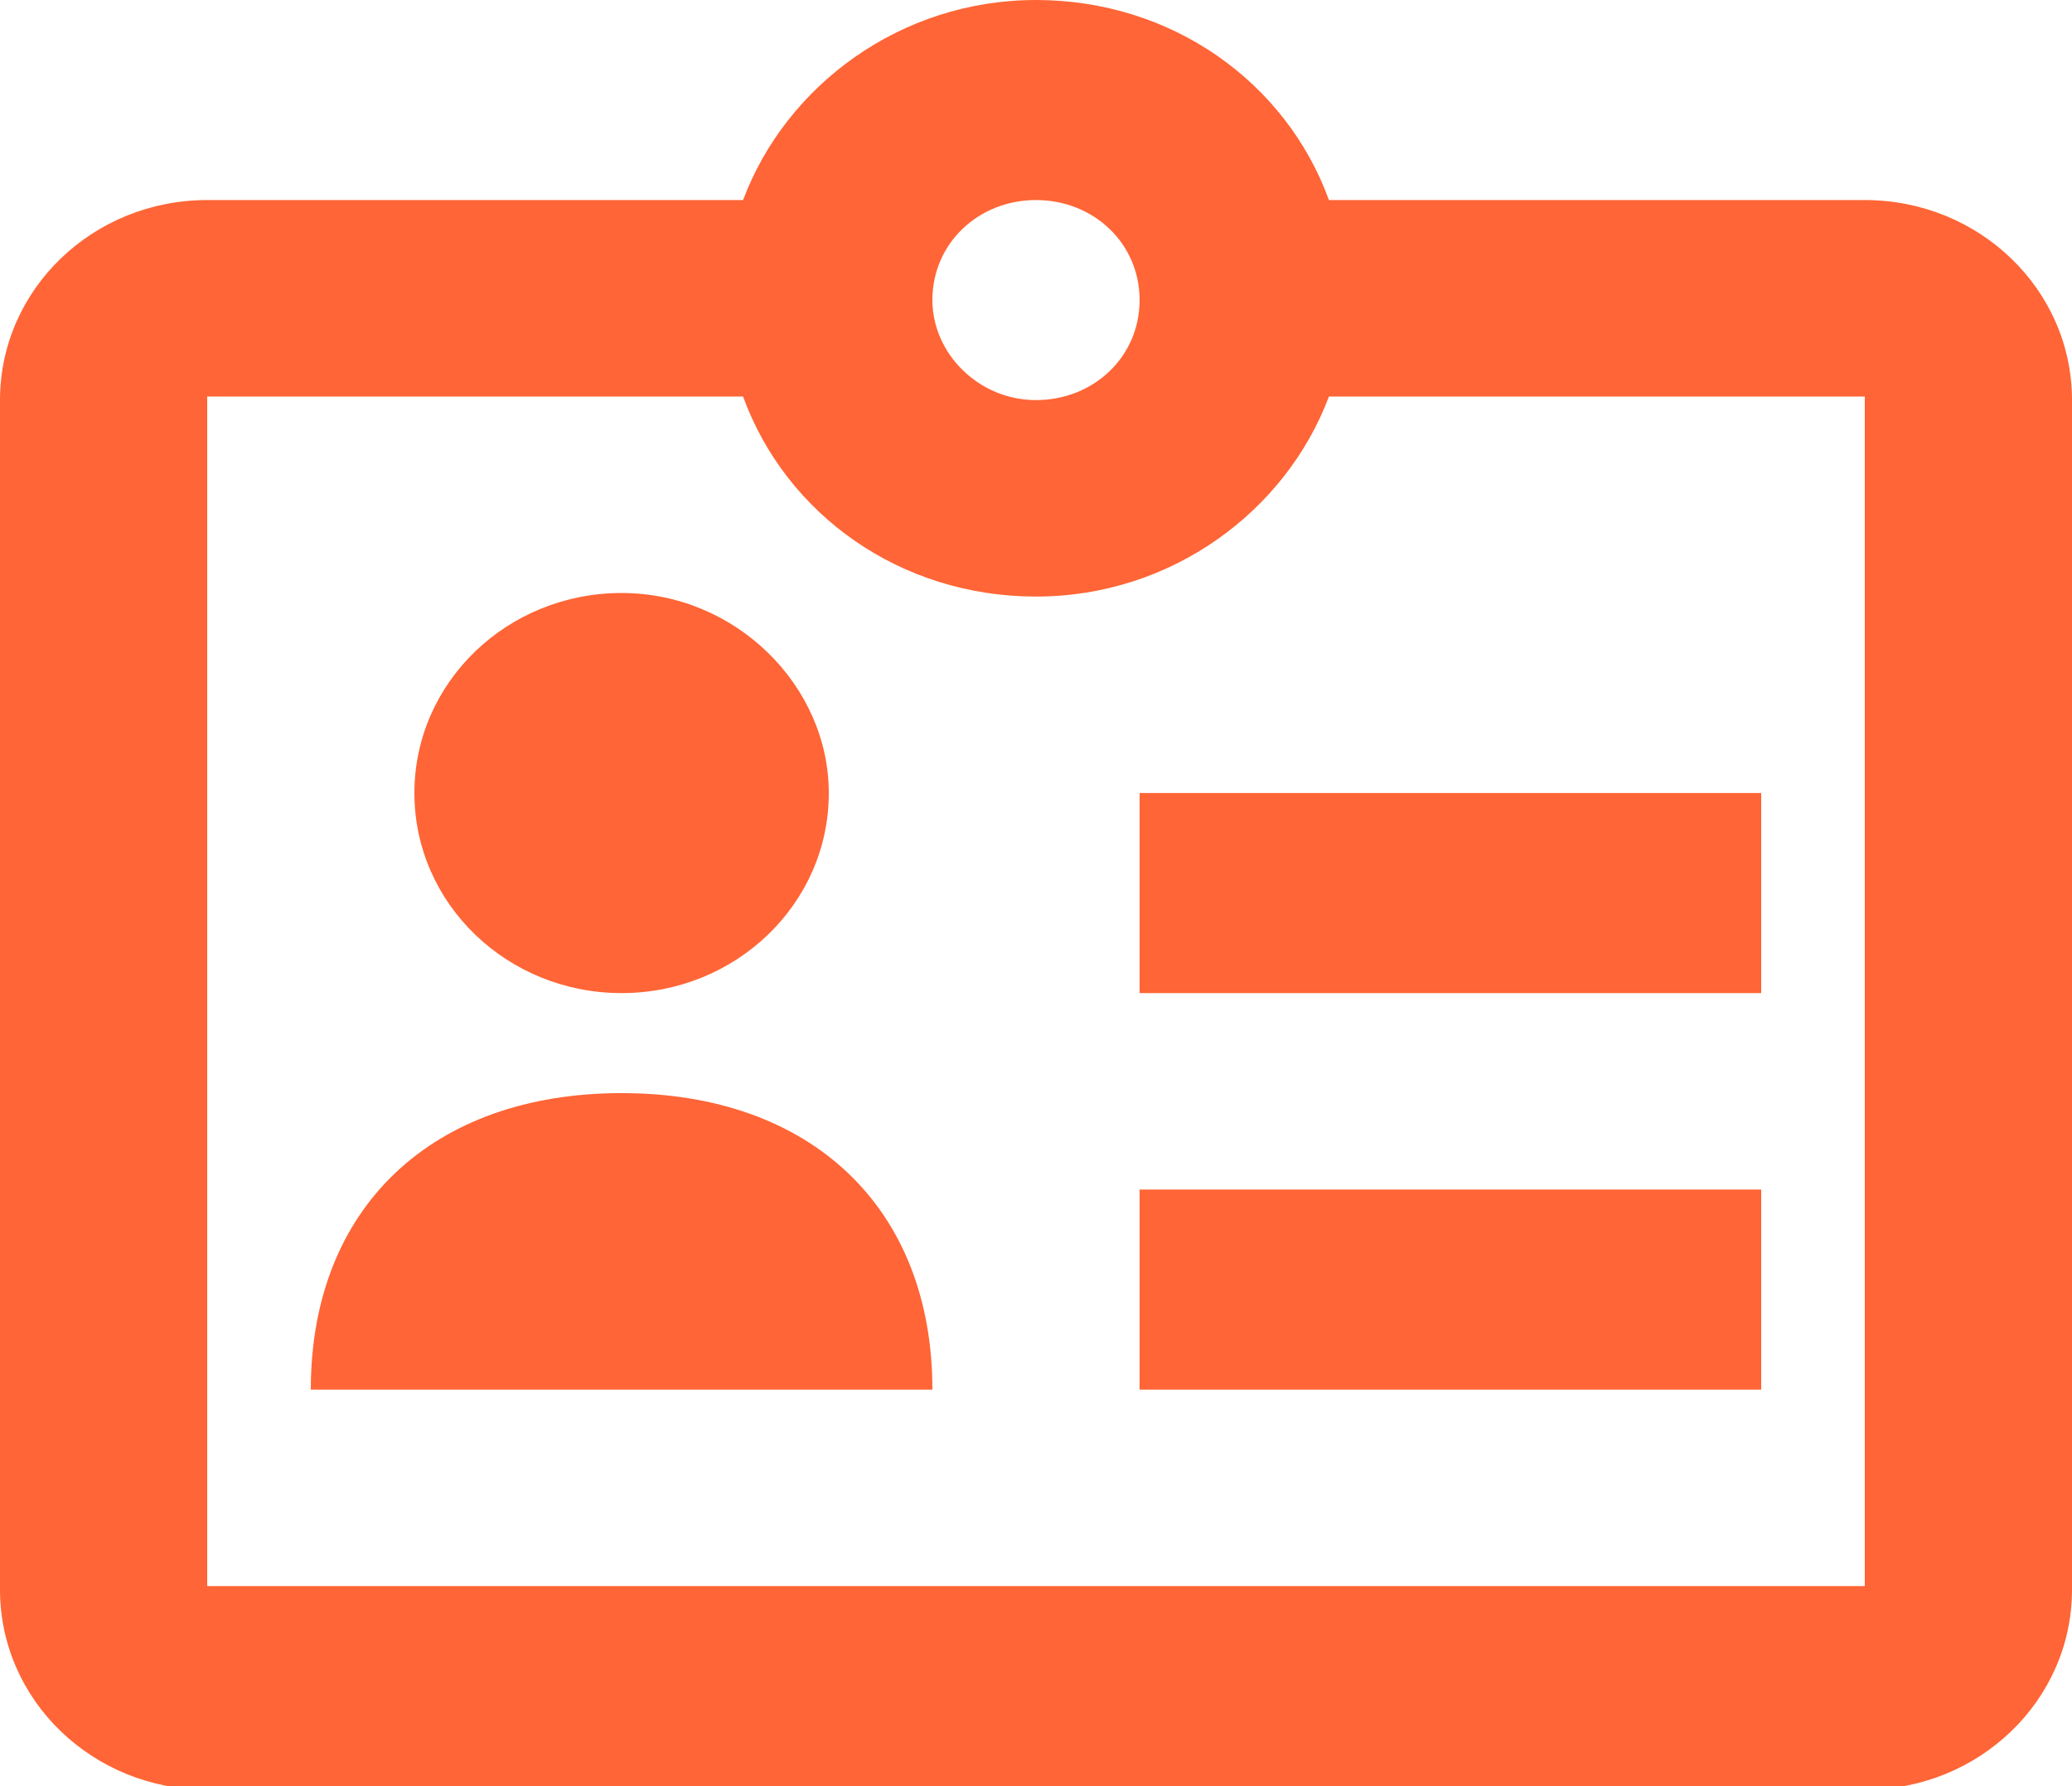 <?xml version="1.0" encoding="utf-8"?>
<!-- Generator: Adobe Illustrator 23.0.1, SVG Export Plug-In . SVG Version: 6.00 Build 0)  -->
<svg version="1.1" id="图层_1" xmlns="http://www.w3.org/2000/svg" xmlns:xlink="http://www.w3.org/1999/xlink" x="0px" y="0px"
	 viewBox="0 0 58 50" style="enable-background:new 0 0 58 50;" xml:space="preserve">
<style type="text/css">
	.st0{fill-rule:evenodd;clip-rule:evenodd;fill:#FF6536;}
</style>
<title>Combined Shape</title>
<desc>Created with Sketch.</desc>
<g id="主要页面">
	<g transform="translate(-534, -1488)">
		<path id="Combined-Shape" class="st0" d="M586.2,1493.6c3.2,0,5.8,2.5,5.8,5.6v33.3c0,3.1-2.6,5.6-5.8,5.6h-46.4
			c-3.2,0-5.8-2.5-5.8-5.6v-33.3c0-3.1,2.6-5.6,5.8-5.6h15c1.2-3.2,4.4-5.6,8.2-5.6s7,2.3,8.2,5.6H586.2z M539.8,1532.4h46.4l0-33.3
			h-15c-1.2,3.2-4.4,5.6-8.2,5.6s-7-2.3-8.2-5.6h-15V1532.4z M542.7,1526.9c0-5.1,3.4-8.3,8.7-8.3c5.3,0,8.7,3.2,8.7,8.3H542.7z
			 M557.2,1510.2c0,3.1-2.6,5.6-5.8,5.6s-5.8-2.5-5.8-5.6c0-3.1,2.6-5.6,5.8-5.6S557.2,1507.2,557.2,1510.2z M583.3,1515.8h-17.4
			v-5.6h17.4V1515.8z M583.3,1526.9h-17.4v-5.6h17.4V1526.9z M563,1493.6c-1.6,0-2.9,1.2-2.9,2.8c0,1.5,1.3,2.8,2.9,2.8
			s2.9-1.2,2.9-2.8C565.9,1494.8,564.6,1493.6,563,1493.6z"/>
	</g>
</g>
</svg>
